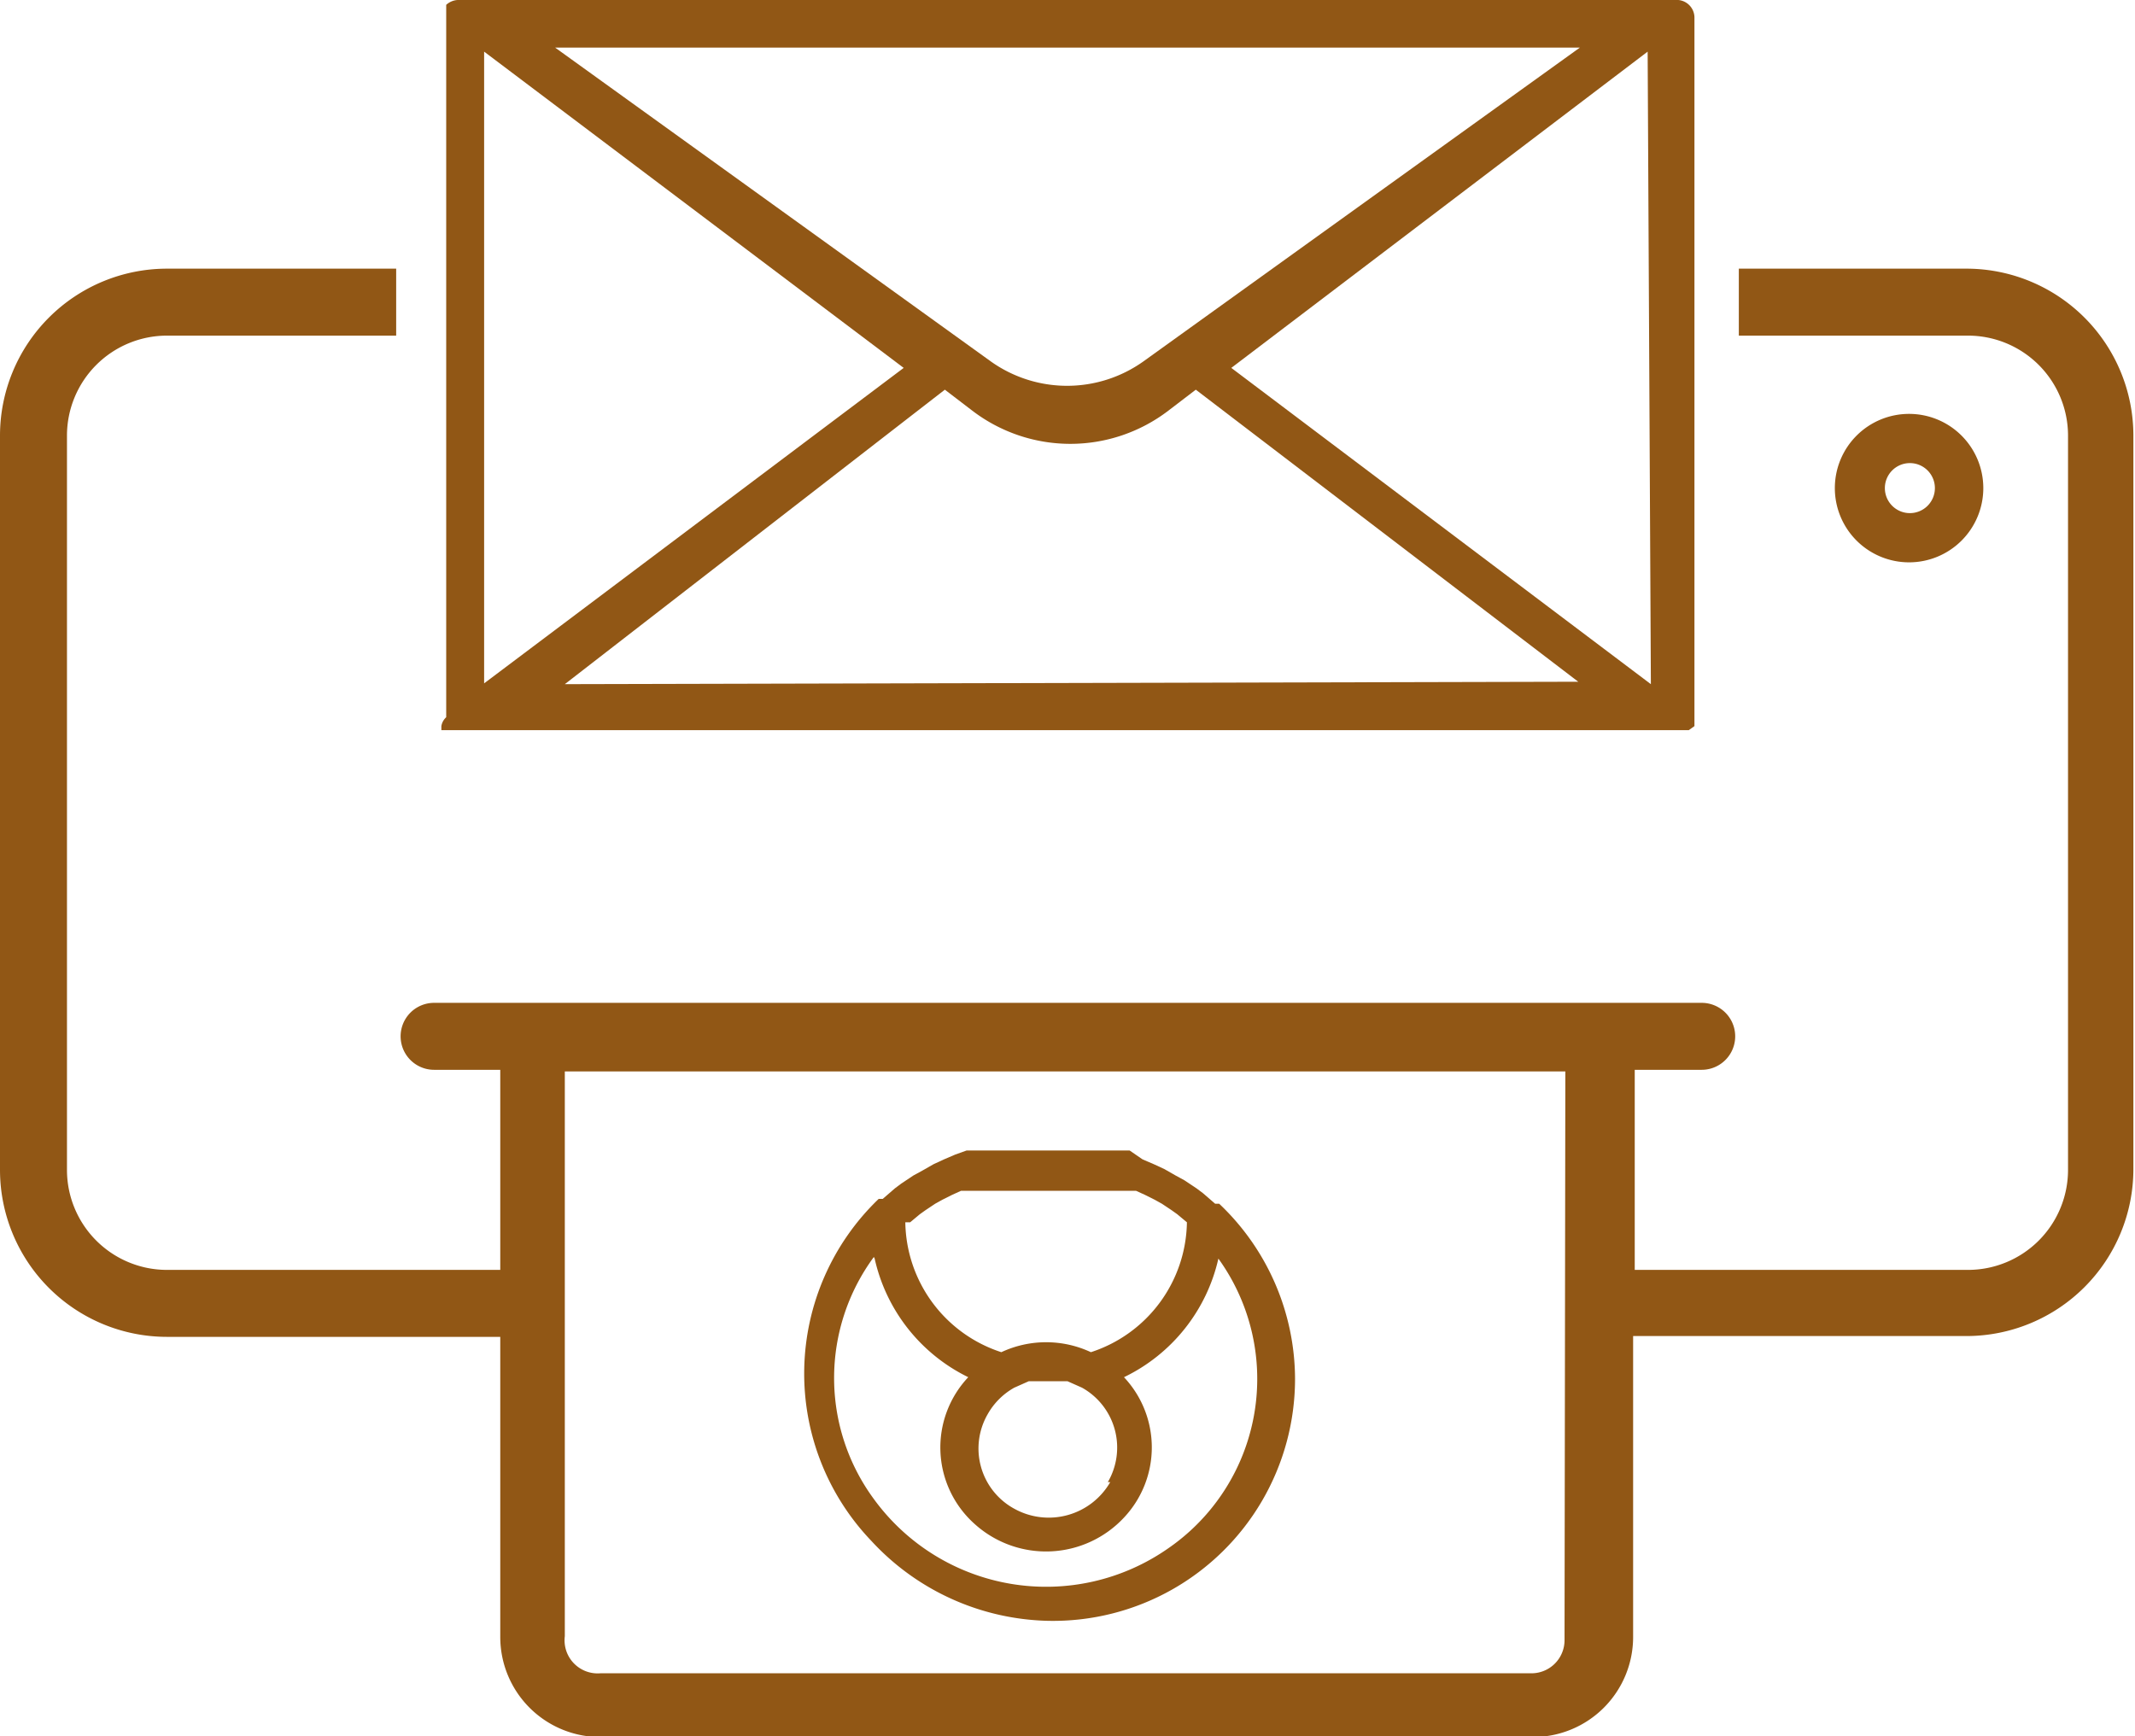 <svg xmlns="http://www.w3.org/2000/svg" viewBox="0 0 26.46 21.52"><defs><style>.cls-1{fill:#915715}</style></defs><title>In Email cấp TK mới</title><g id="Layer_2" data-name="Layer 2"><g id="Layer_1-2" data-name="Layer 1"><path d="M5.47,9s0,0,0,.05h0l0,0H20.93l0,0h0S21,9,21,9s0,0,0-.06h0V.21h0A.22.22,0,0,0,20.8,0H5.67a.23.23,0,0,0-.14.06h0s0,0,0,.07,0,0,0,.06v8.7h0A.19.19,0,0,0,5.47,9ZM7,8.48l4.71-3.65.34.26a2,2,0,0,0,2.43,0l.34-.26,4.74,3.62Zm13.46,0L15.26,4.56,20.42.64ZM19.58.59,14.17,4.48a1.63,1.63,0,0,1-1.89,0L6.88.59ZM6,.64,11.2,4.56,6,8.47Z" class="cls-1"/><path d="M13,20.09a3,3,0,0,0,3.05-3,3,3,0,0,0-.94-2.17h0l-.05,0-.15-.13-.08-.06-.15-.1-.11-.06-.14-.08-.13-.06-.14-.06L14,14.26l-.13,0-.16,0-.13,0-.18,0-.11,0-.3,0-.3,0-.11,0-.18,0-.13,0-.16,0-.13,0-.14.05-.14.06-.13.06-.14.08-.11.06-.15.1-.08.06-.15.13-.05,0h0a3,3,0,0,0-.09,4.24A3.07,3.07,0,0,0,13,20.09Zm-1.72-4.94.12-.1.07-.05.12-.08.09-.05.12-.06.11-.05.11,0,.12,0,.11,0,.13,0,.11,0,.16,0h.69l.16,0,.11,0,.13,0,.11,0,.12,0,.11,0,.11.05.12.06.09.05.12.08.07.05.12.1,0,0a1.72,1.72,0,0,1-1.19,1.61,1.31,1.31,0,0,0-1.11,0,1.72,1.72,0,0,1-1.19-1.61Zm2.48,3.22a.88.88,0,0,1-1.19.33.85.85,0,0,1-.33-1.17.86.86,0,0,1,.33-.33h0l.18-.08h.48l.18.08h0A.85.85,0,0,1,13.73,18.37ZM10.84,15.6A2.16,2.16,0,0,0,12,17.07a1.27,1.27,0,0,0,.08,1.82,1.32,1.32,0,0,0,1.85-.08,1.27,1.27,0,0,0,0-1.74A2.16,2.16,0,0,0,15.1,15.6a2.55,2.55,0,0,1-.62,3.59,2.64,2.64,0,0,1-3.65-.61,2.53,2.53,0,0,1,0-3Z" class="cls-1"/><path d="M24.39,3.33H21.55v.83h2.84A1.24,1.24,0,0,1,25.63,5.4v9.1a1.24,1.24,0,0,1-1.24,1.24H20.26V13.26h.83a.41.41,0,1,0,0-.83H5.38a.41.41,0,1,0,0,.83H6.2v2.48H2.07A1.24,1.24,0,0,1,.83,14.5V5.4A1.24,1.24,0,0,1,2.07,4.16H4.91V3.33H2.07A2.07,2.07,0,0,0,0,5.4v9.1a2.07,2.07,0,0,0,2.07,2.07H6.2v3.72a1.24,1.24,0,0,0,1.24,1.24H19a1.24,1.24,0,0,0,1.24-1.24V16.56h4.13a2.07,2.07,0,0,0,2.07-2.07V5.4A2.07,2.07,0,0,0,24.39,3.33Zm-5,17a.41.41,0,0,1-.41.41H7.44A.41.41,0,0,1,7,20.28v-7h12.4Z" class="cls-1"/><path d="M24.58,6.05a.92.92,0,1,0-.92.92A.92.92,0,0,0,24.58,6.05Zm-1.22,0a.31.31,0,1,1,.31.31A.31.31,0,0,1,23.36,6.05Z" class="cls-1"/></g></g></svg>